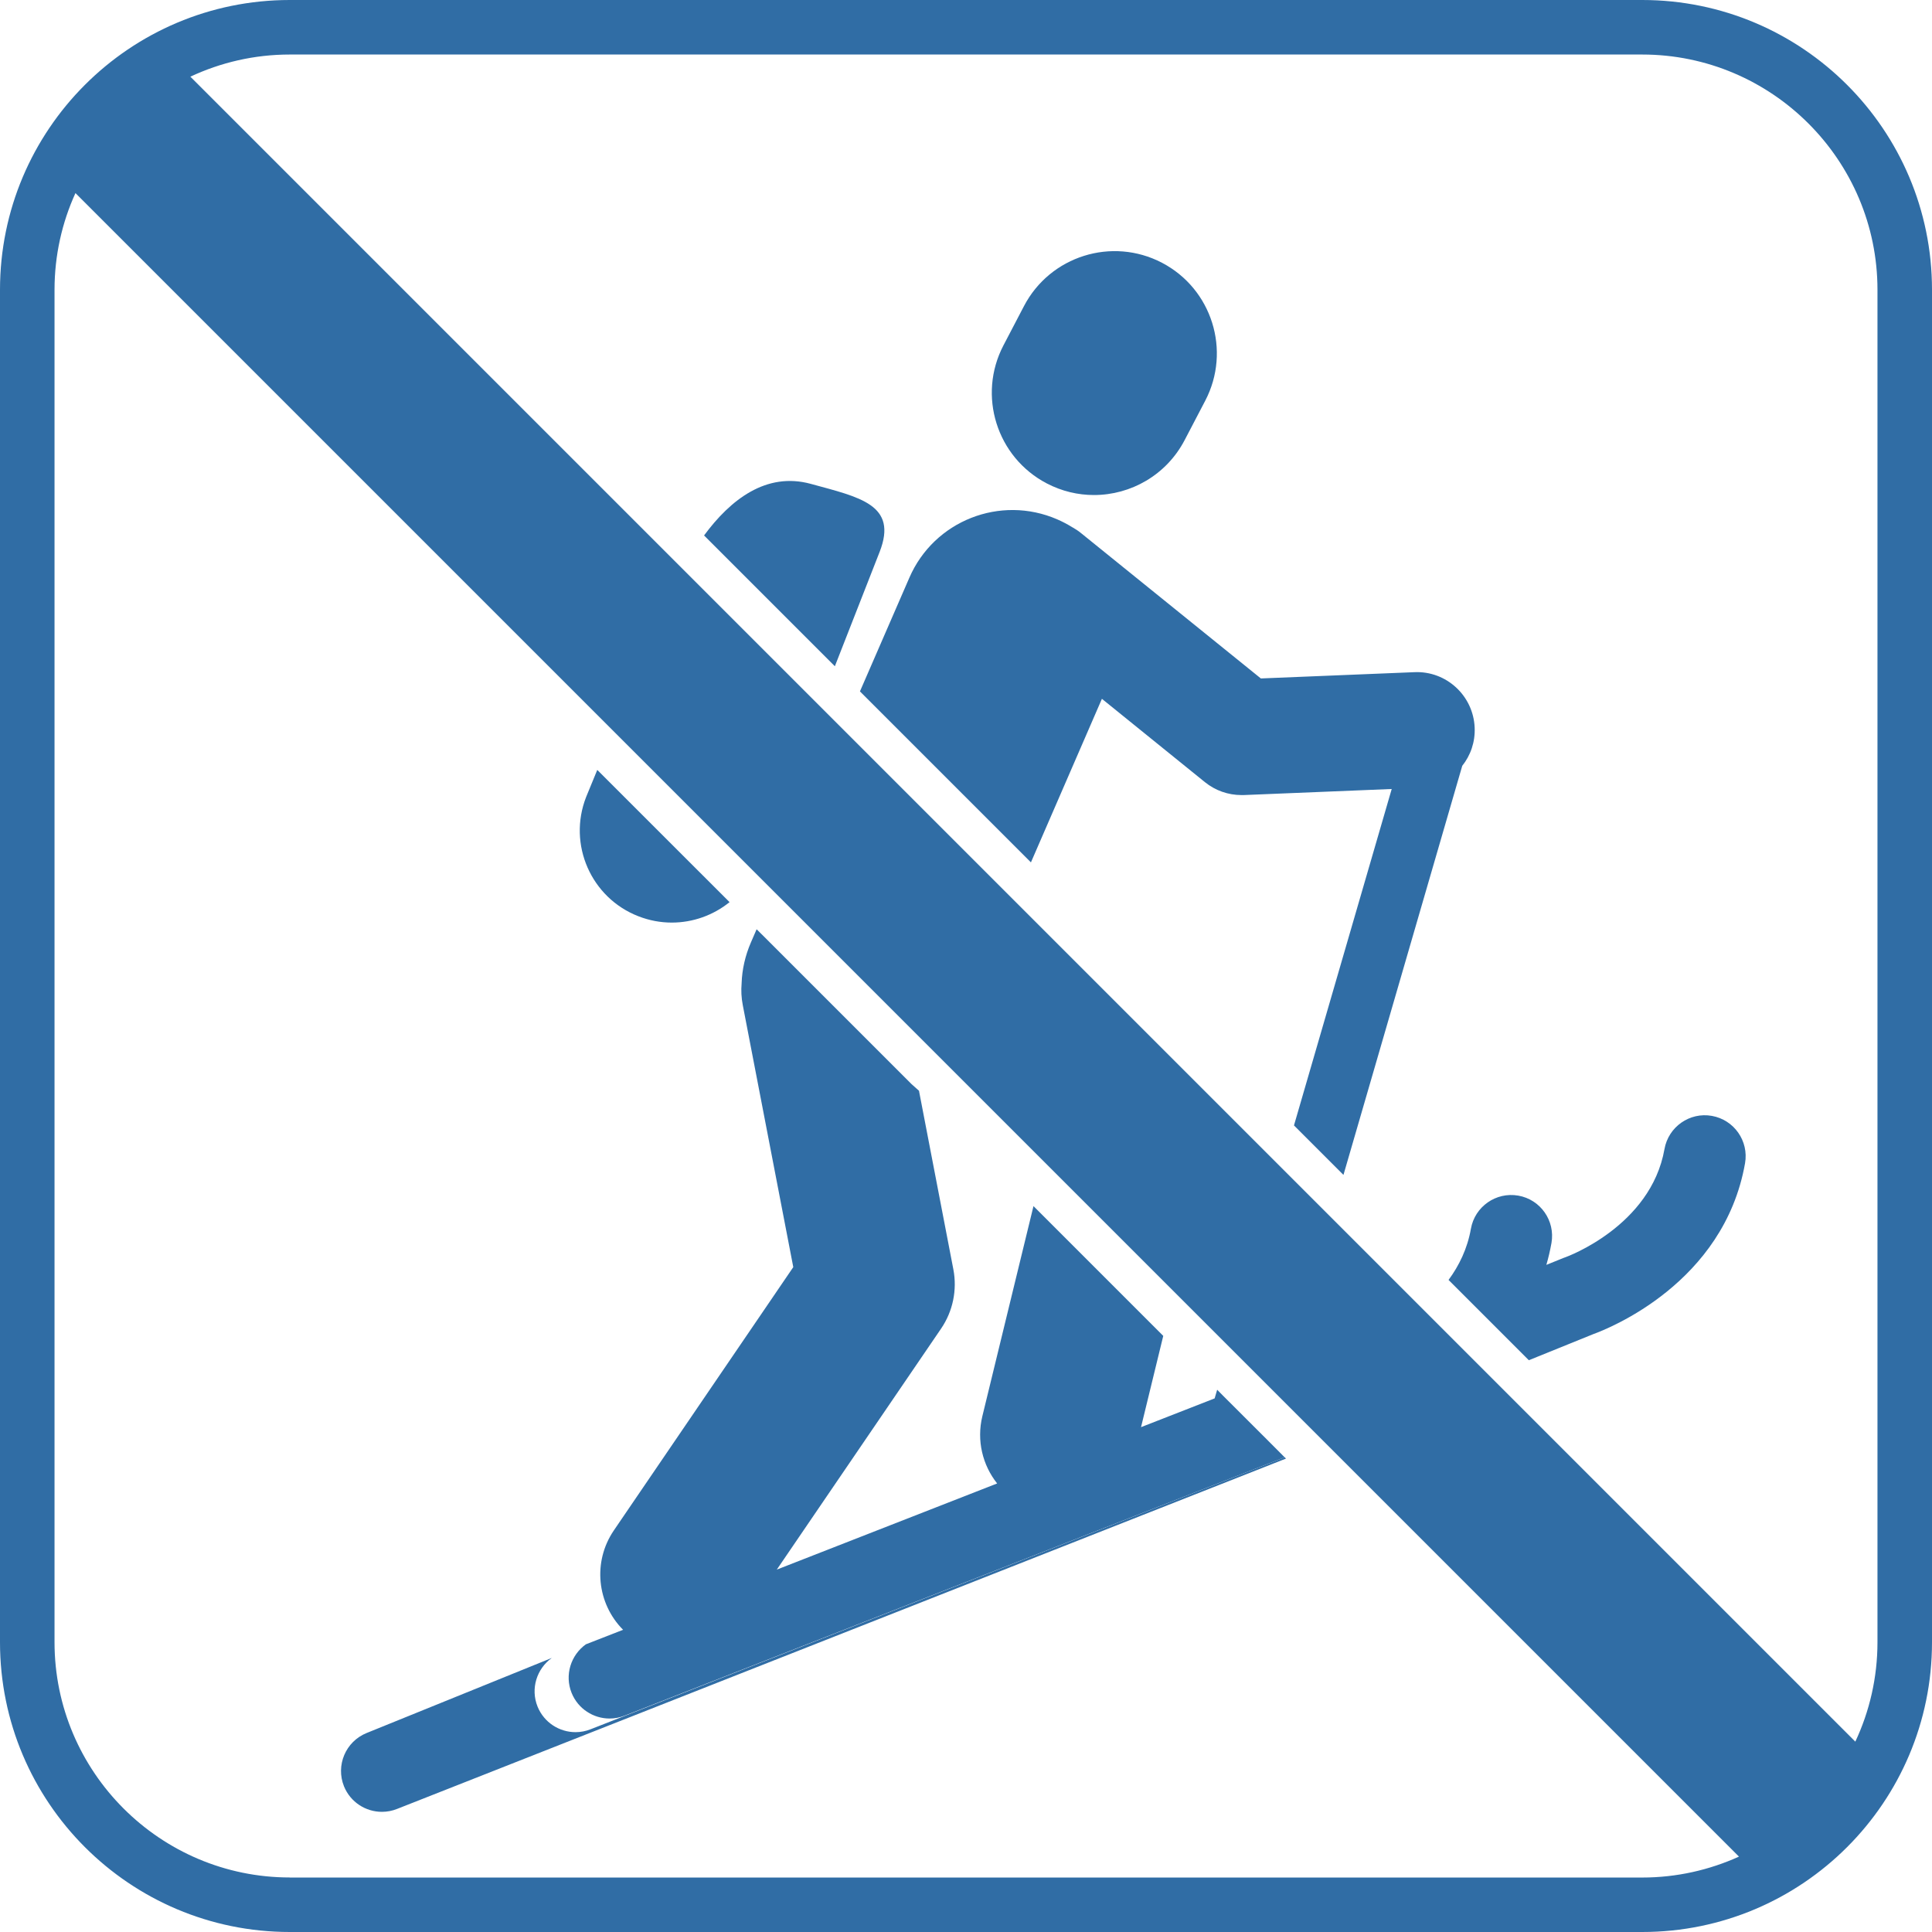<?xml version="1.0" encoding="UTF-8"?><svg id="Ebene_2" xmlns="http://www.w3.org/2000/svg" viewBox="0 0 283.46 283.46"><defs><style>.cls-1{fill:#306da5;}</style></defs><g id="dtp_skitouring_forbidden_regular"><g><path class="cls-1" d="M240.94,0H42.52C19.04,0,0,19.04,0,42.52V240.94c0,23.48,19.04,42.52,42.52,42.52H240.94c23.48,0,42.52-19.04,42.52-42.52V42.52c0-23.48-19.04-42.52-42.52-42.52Zm0,8c19.03,0,34.52,15.49,34.52,34.52V240.94c0,5.21-1.17,10.16-3.25,14.59l-.12-.12-53.52-53.52-1.48-1.48-21.81-21.81-7.26-7.26-9.13-9.13-17.18-17.18L27.93,11.25c4.44-2.08,9.38-3.25,14.59-3.25H240.94ZM42.52,275.46c-19.03,0-34.52-15.49-34.52-34.52V42.52c0-5.06,1.1-9.86,3.07-14.19L89.98,107.24l20.65,20.65,2.83,2.83,3.55,3.55,4.43,4.43,16.62,16.62,8.83,8.83,6.32,6.32,19.04,19.04,8.14,8.14,4.79,4.79,2.47,2.47,6.63,6.63,.19,.19,60.53,60.53,.14,.14c-4.33,1.96-9.14,3.07-14.19,3.07H42.52Z"/><path class="cls-1" d="M151.26,126.52l10.41-23.99,15.12,12.23c1.52,1.23,3.41,1.89,5.35,1.89,.11,0,.23,0,.34,0l21.71-.89-14.34,49.36,7.26,7.26,17.42-59.99v-.02c1.23-1.54,1.92-3.5,1.83-5.61-.19-4.69-4.16-8.35-8.84-8.14l-22.53,.92-26.39-21.33c-.39-.32-.8-.59-1.23-.83-.02-.01-.03-.02-.04-.02-.69-.43-1.43-.82-2.21-1.16-8.36-3.63-18.08,.2-21.7,8.56l-7.25,16.68,25.09,25.09Z"/><path class="cls-1" d="M212.53,187.79l2.57,2.57,5.99,5.99,3.22,3.22,9.48-3.84c2.18-.79,19.14-7.46,22.24-25.06,.57-3.26-1.6-6.37-4.87-6.95-3.26-.58-6.37,1.61-6.95,4.87-2,11.34-14.38,15.81-14.48,15.85-.11,.03-.22,.07-.33,.12l-2.52,1.02c.3-1.03,.55-2.1,.75-3.21,.57-3.27-1.61-6.38-4.87-6.95s-6.37,1.6-6.95,4.86c-.52,2.95-1.75,5.44-3.28,7.51Z"/><path class="cls-1" d="M188.48,213.81l-101.79,39.89c-.74,.3-1.5,.44-2.25,.44-2.37,0-4.62-1.41-5.57-3.75-1.06-2.63-.12-5.56,2.09-7.14l-27.18,11.02c-3.07,1.25-4.55,4.74-3.31,7.82,.95,2.33,3.19,3.74,5.56,3.74,.76,0,1.52-.14,2.26-.44l130.39-51.39-.19-.19h-.01Z"/><path class="cls-1" d="M179.38,204.71l-.8-.81-.37,1.27-10.8,4.22,3.26-13.39-19.04-19.04-7.5,30.82c-.87,3.59,.04,7.19,2.17,9.87l-32.33,12.64,24.12-35.38c1.72-2.53,2.36-5.65,1.79-8.65l-5.02-26.08-.02-.14s-.85-.76-1.12-1l-14.76-14.76-6.97-6.97-.98-.97-.84,1.94c-.84,1.94-1.29,3.96-1.36,5.96,.01,.02,.01,.03,0,.04-.09,1.04-.04,2.11,.17,3.19l7.41,38.44-26.32,38.62c-3.16,4.64-2.47,10.76,1.35,14.59l-5.46,2.13c-2.21,1.58-3.15,4.51-2.09,7.14,.95,2.34,3.2,3.75,5.57,3.75,.75,0,1.51-.14,2.25-.44l96.79-37.89-2.64-2.65-6.46-6.45Z"/><path class="cls-1" d="M153.57,70.92c2.22,1.16,4.59,1.71,6.93,1.71,5.41,0,10.63-2.93,13.31-8.06l3.02-5.78c3.83-7.34,.99-16.4-6.35-20.24-7.34-3.83-16.4-.99-20.24,6.35l-3.02,5.78c-3.83,7.34-.99,16.4,6.35,20.24Z"/><path class="cls-1" d="M93.66,134.43c1.61,.63,3.27,.93,4.9,.93,3.1,0,6.09-1.07,8.48-3l-19.41-19.4-1.64,3.99c-2.71,6.95,.73,14.78,7.67,17.48Z"/><path class="cls-1" d="M129.06,80.97c2.71-6.94-2.92-8.01-10.11-9.98-6.53-1.78-11.78,2.32-15.65,7.57l19.19,19.19,6.57-16.78Z"/></g></g></svg>